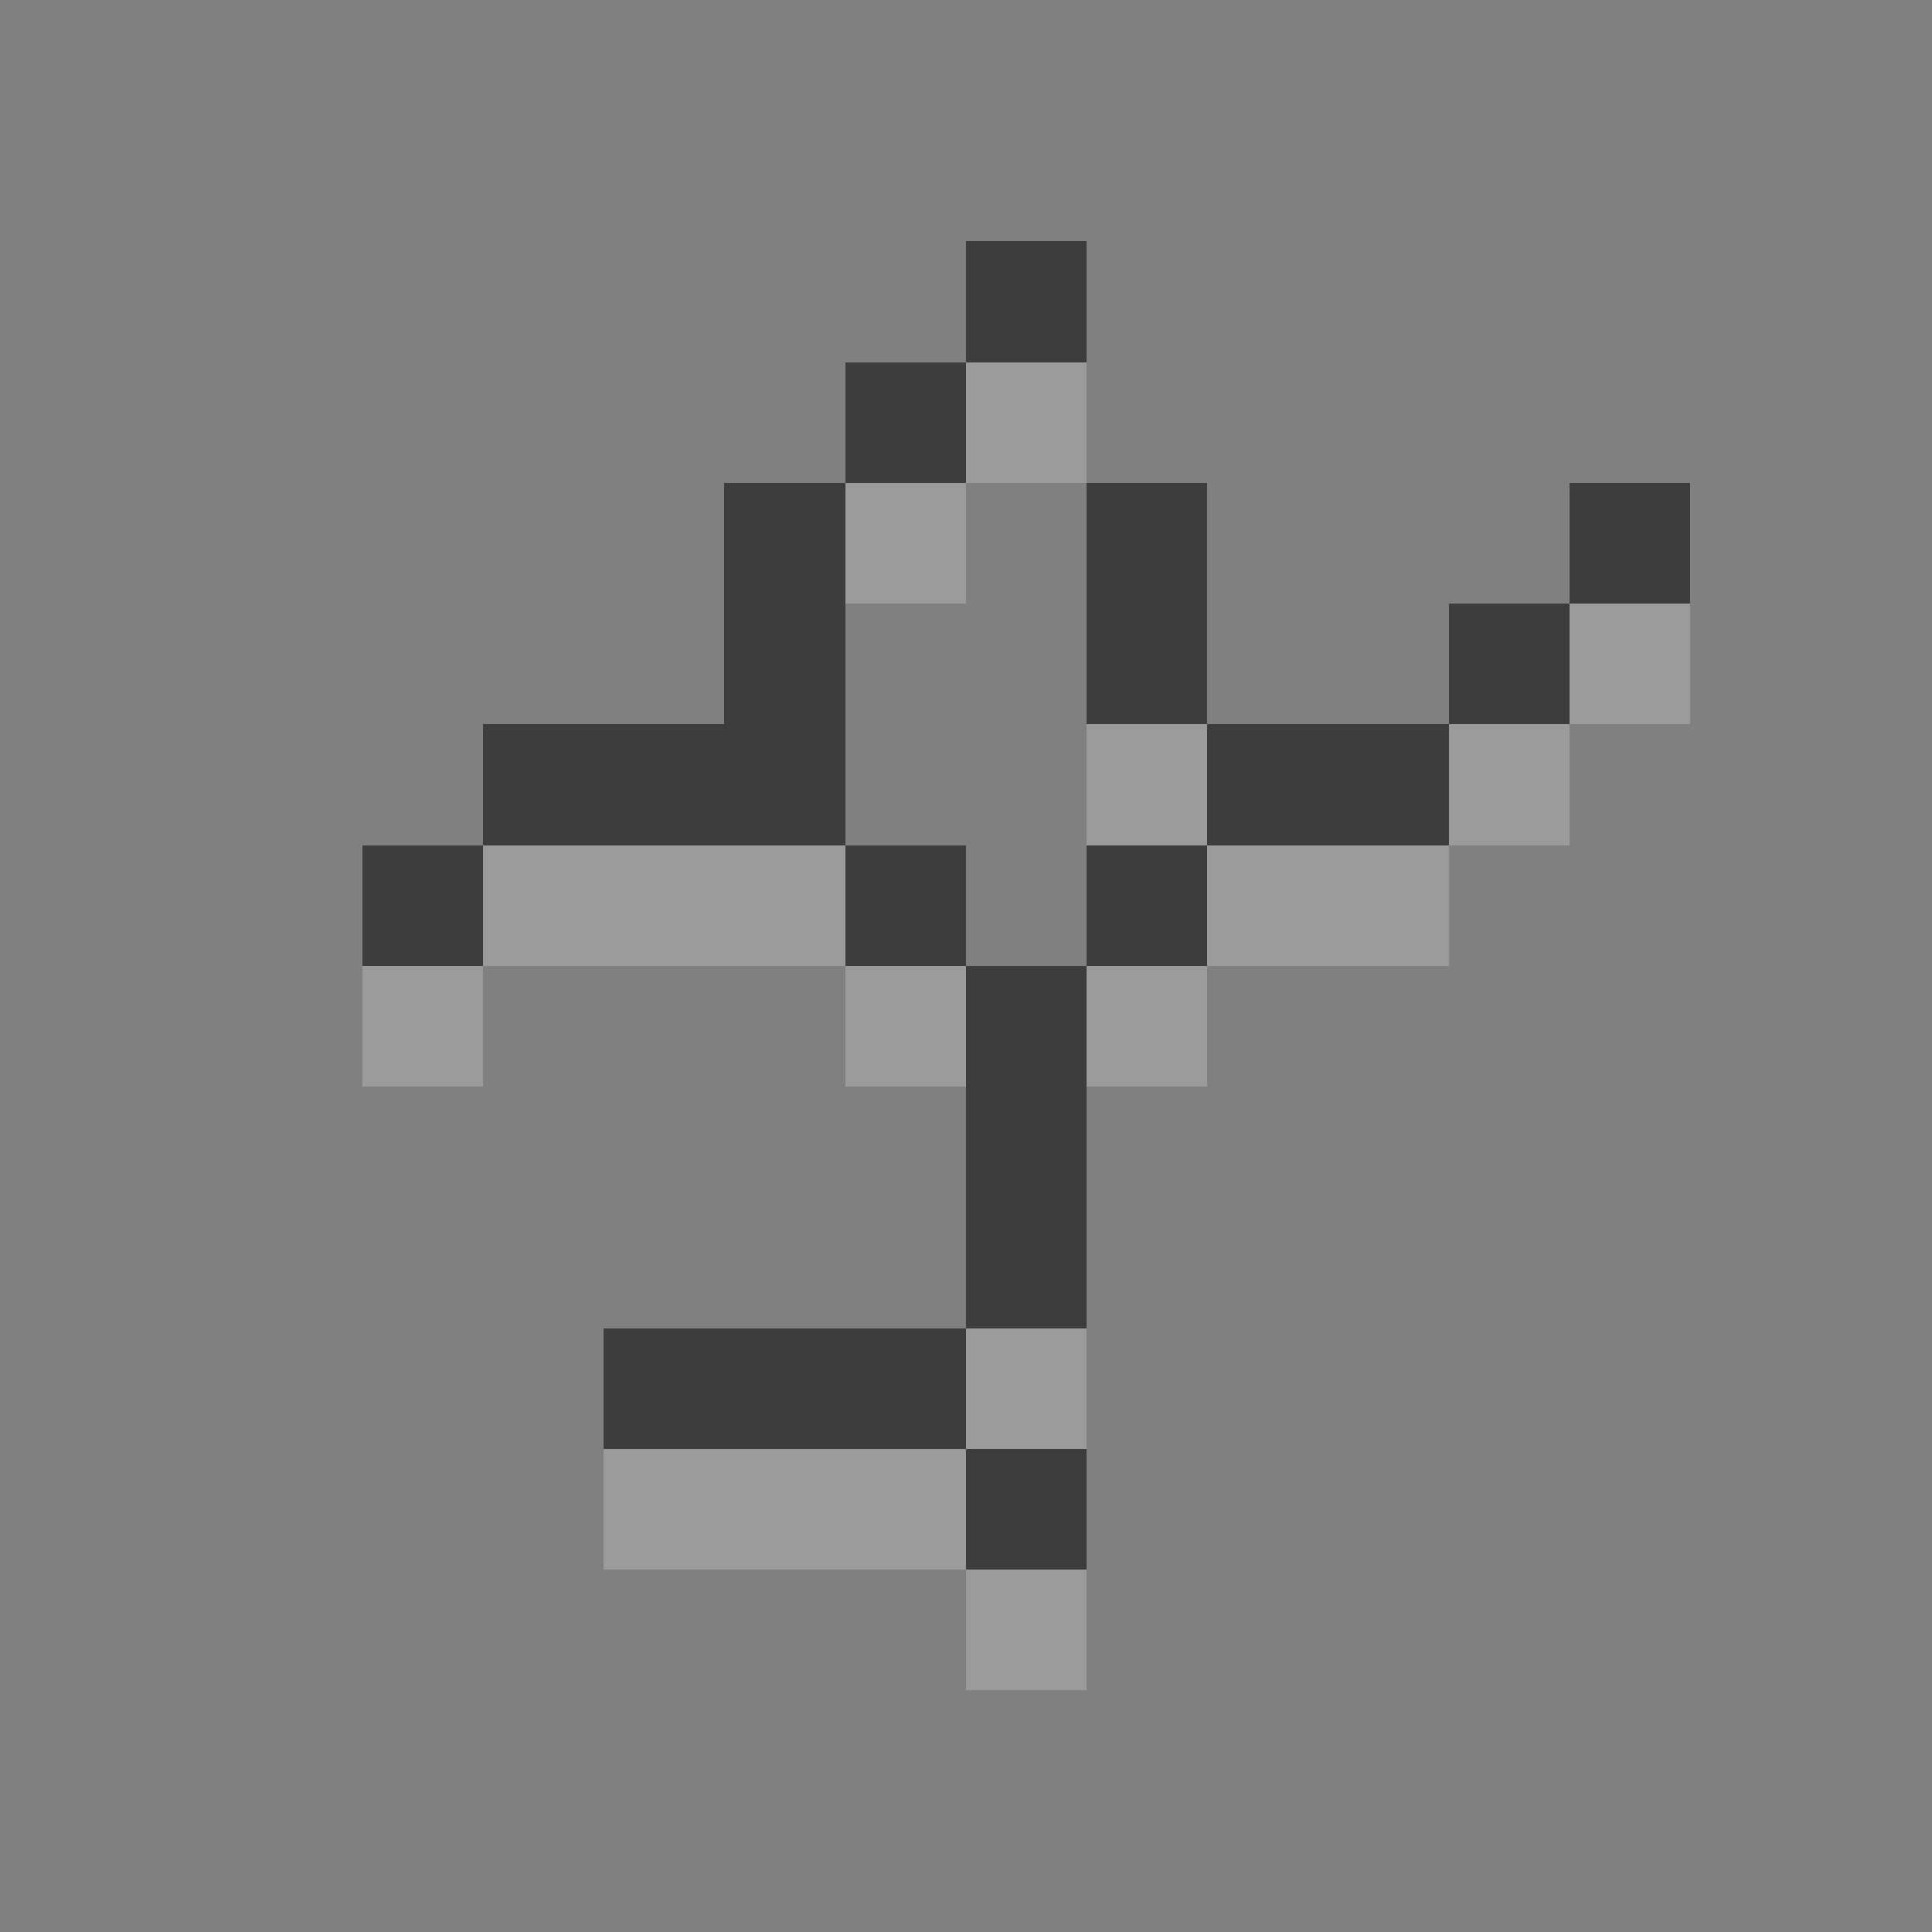 <svg xmlns="http://www.w3.org/2000/svg" viewBox="0 -0.5 16 16" shape-rendering="crispEdges">
<rect x="0" y="-0.5" width="16" height="16" fill="#808080" stroke="none"/>
<path stroke="rgba(255,255,255,0.004)" d="M0 0h16M0 1h16M0 2h8M9 2h7M0 3h7M9 3h7M0 4h6M8 4h1M10 4h3M14 4h2M0 5h6M7 5h2M10 5h2M14 5h2M0 6h4M7 6h2M13 6h3M0 7h3M8 7h1M12 7h4M0 8h3M4 8h3M10 8h6M0 9h8M9 9h7M0 10h8M9 10h7M0 11h5M9 11h7M0 12h5M9 12h7M0 13h8M9 13h7M0 14h16M0 15h16" />
<path stroke="#3d3d3d" d="M8 2h1M7 3h1M6 4h1M9 4h1M13 4h1M6 5h1M9 5h1M12 5h1M4 6h3M10 6h2M3 7h1M7 7h1M9 7h1M8 8h1M8 9h1M8 10h1M5 11h3M8 12h1" />
<path stroke="#9b9b9b" d="M8 3h1M7 4h1M13 5h1M9 6h1M12 6h1M4 7h3M10 7h2M3 8h1M7 8h1M9 8h1M8 11h1M5 12h3M8 13h1" />
</svg>